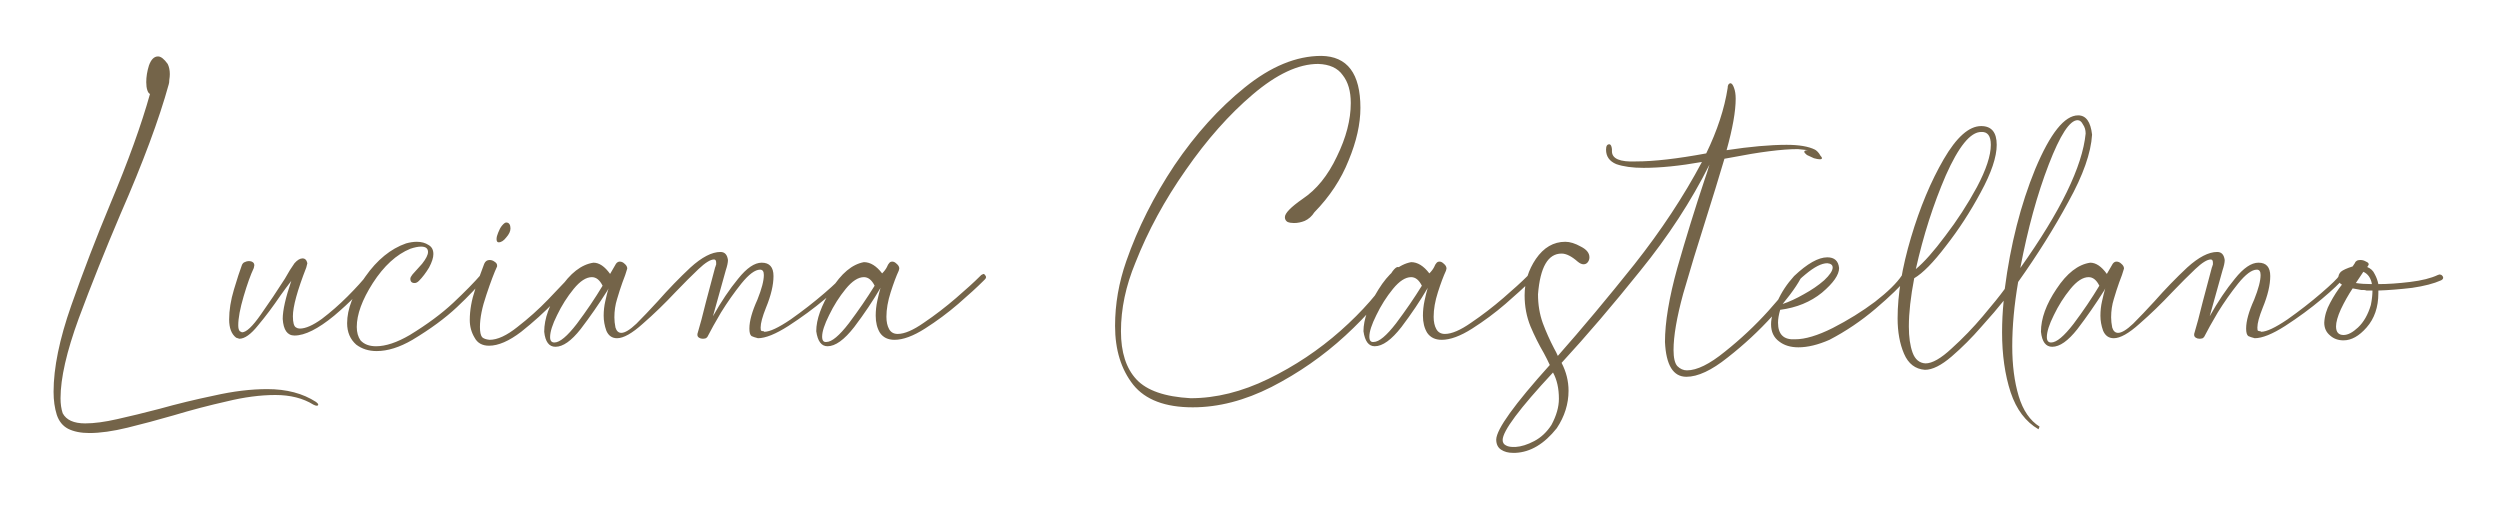 <svg width="280" height="57" viewBox="0 0 280 57" fill="none" xmlns="http://www.w3.org/2000/svg">
<g filter="url(#filter0_d_3_6)">
<path d="M10.02 48.5C9.06 48.5 8.26 48.34 7.62 48.02C7.02 47.7 6.6 47.18 6.36 46.46C6.12 45.7 6 44.84 6 43.88C6 41.2 6.66 37.98 7.98 34.22C9.3 30.46 10.76 26.66 12.36 22.82C14.36 18.06 15.84 13.96 16.8 10.52C16.68 10.48 16.58 10.34 16.5 10.1C16.42 9.86 16.38 9.56 16.38 9.2C16.38 8.6 16.48 7.98 16.68 7.34C16.92 6.66 17.26 6.32 17.7 6.32C18.02 6.32 18.38 6.6 18.78 7.16C18.94 7.48 19.02 7.86 19.02 8.3C19.02 8.5 19 8.72 18.96 8.96C18.96 9.16 18.94 9.32 18.9 9.44C17.82 13.36 16.02 18.2 13.5 23.96C11.78 28 10.22 31.9 8.82 35.66C7.46 39.38 6.78 42.36 6.78 44.6C6.78 45.24 6.86 45.8 7.02 46.28C7.42 47.04 8.26 47.42 9.54 47.42C10.54 47.42 11.74 47.26 13.14 46.94C14.58 46.62 16.14 46.24 17.82 45.8C19.82 45.24 21.88 44.74 24 44.3C26.12 43.82 28.1 43.58 29.94 43.58C32.1 43.58 33.92 44.06 35.4 45.02C35.56 45.14 35.64 45.24 35.64 45.32C35.64 45.4 35.58 45.44 35.46 45.44C35.38 45.44 35.26 45.4 35.1 45.32C33.94 44.6 32.52 44.24 30.84 44.24C29.16 44.24 27.34 44.48 25.38 44.96C23.42 45.4 21.44 45.92 19.44 46.52C17.64 47.04 15.92 47.5 14.28 47.9C12.64 48.3 11.22 48.5 10.02 48.5ZM26.804 37.94L26.444 37.82C25.924 37.42 25.664 36.74 25.664 35.78C25.664 34.74 25.844 33.62 26.204 32.42C26.564 31.22 26.864 30.3 27.104 29.66C27.184 29.5 27.284 29.4 27.404 29.36C27.564 29.28 27.724 29.24 27.884 29.24C28.044 29.24 28.184 29.28 28.304 29.36C28.424 29.44 28.484 29.56 28.484 29.72L28.424 30.02C28.064 30.78 27.684 31.84 27.284 33.2C26.884 34.56 26.684 35.64 26.684 36.44C26.684 36.76 26.744 36.98 26.864 37.1L27.104 37.22C27.584 37.22 28.284 36.56 29.204 35.24C30.164 33.88 31.064 32.54 31.904 31.22C32.304 30.5 32.664 29.92 32.984 29.48C33.304 29.12 33.604 28.94 33.884 28.94C34.164 28.94 34.344 29.12 34.424 29.48L34.304 29.96C33.304 32.52 32.804 34.34 32.804 35.42C32.804 36.14 32.924 36.56 33.164 36.68C33.284 36.76 33.424 36.8 33.584 36.8C34.224 36.8 35.044 36.44 36.044 35.72C37.044 34.96 38.004 34.12 38.924 33.2C39.884 32.24 40.644 31.4 41.204 30.68C41.324 30.56 41.424 30.5 41.504 30.5C41.584 30.5 41.644 30.52 41.684 30.56C41.724 30.6 41.744 30.66 41.744 30.74C41.744 30.82 41.724 30.9 41.684 30.98C40.644 32.38 39.224 33.84 37.424 35.36C35.624 36.84 34.144 37.58 32.984 37.58C32.184 37.58 31.744 36.96 31.664 35.72C31.664 34.76 31.984 33.34 32.624 31.46C32.224 31.98 31.824 32.52 31.424 33.08C30.584 34.32 29.744 35.44 28.904 36.44C28.104 37.44 27.404 37.94 26.804 37.94ZM42.178 39.32C41.298 39.32 40.538 39.08 39.898 38.6C39.218 38 38.878 37.2 38.878 36.2C38.878 34.6 39.558 32.86 40.918 30.98C42.238 29.1 43.758 27.86 45.478 27.26C45.918 27.14 46.318 27.08 46.678 27.08C47.198 27.08 47.638 27.2 47.998 27.44C48.358 27.64 48.538 27.98 48.538 28.46C48.538 28.86 48.378 29.36 48.058 29.96C47.698 30.56 47.318 31.06 46.918 31.46C46.758 31.62 46.598 31.7 46.438 31.7C46.278 31.7 46.158 31.66 46.078 31.58C45.998 31.5 45.958 31.38 45.958 31.22C45.958 31.1 46.038 30.94 46.198 30.74L47.278 29.54C47.718 28.98 47.938 28.54 47.938 28.22C47.938 27.82 47.678 27.62 47.158 27.62C46.838 27.62 46.438 27.7 45.958 27.86C44.398 28.5 42.998 29.78 41.758 31.7C40.558 33.58 39.958 35.22 39.958 36.62C39.958 37.22 40.098 37.72 40.378 38.12C40.778 38.56 41.358 38.78 42.118 38.78C43.198 38.78 44.458 38.36 45.898 37.52C47.858 36.32 49.478 35.12 50.758 33.92C52.078 32.68 53.118 31.62 53.878 30.74C53.958 30.66 54.038 30.62 54.118 30.62C54.198 30.62 54.258 30.66 54.298 30.74C54.378 30.78 54.418 30.82 54.418 30.86C54.418 30.94 54.398 31 54.358 31.04C53.558 32.04 52.498 33.16 51.178 34.4C49.858 35.64 48.198 36.86 46.198 38.06C44.758 38.9 43.418 39.32 42.178 39.32ZM54.774 38.72C54.014 38.72 53.474 38.42 53.154 37.82C52.794 37.22 52.614 36.56 52.614 35.84C52.614 34.76 52.814 33.62 53.214 32.42C53.614 31.22 53.954 30.26 54.234 29.54C54.354 29.26 54.554 29.12 54.834 29.12C55.034 29.12 55.214 29.18 55.374 29.3C55.574 29.42 55.674 29.56 55.674 29.72V29.84C55.354 30.52 54.954 31.58 54.474 33.02C53.994 34.42 53.754 35.62 53.754 36.62C53.754 37.18 53.834 37.56 53.994 37.76C54.154 37.92 54.434 38.02 54.834 38.06C55.714 38.06 56.754 37.58 57.954 36.62C59.194 35.66 60.334 34.64 61.374 33.56C62.454 32.44 63.254 31.6 63.774 31.04C63.814 30.96 63.854 30.9 63.894 30.86C63.974 30.78 64.054 30.74 64.134 30.74C64.214 30.74 64.294 30.78 64.374 30.86C64.454 30.9 64.494 30.96 64.494 31.04L64.374 31.28C63.974 31.76 63.214 32.6 62.094 33.8C60.974 34.96 59.734 36.08 58.374 37.16C57.014 38.2 55.814 38.72 54.774 38.72ZM55.854 27.14C55.694 27.14 55.614 27.02 55.614 26.78C55.614 26.58 55.674 26.34 55.794 26.06C55.914 25.74 56.054 25.48 56.214 25.28C56.414 25.04 56.574 24.92 56.694 24.92C56.854 24.92 56.974 24.98 57.054 25.1C57.134 25.22 57.174 25.38 57.174 25.58C57.174 25.9 57.014 26.24 56.694 26.6C56.414 26.96 56.134 27.14 55.854 27.14ZM62.211 38.84C61.491 38.84 61.071 38.28 60.951 37.16C60.951 35.68 61.531 34.08 62.691 32.36C63.851 30.6 65.111 29.62 66.471 29.42C67.111 29.42 67.731 29.84 68.331 30.68L68.991 29.54C69.111 29.38 69.251 29.3 69.411 29.3C69.611 29.3 69.791 29.38 69.951 29.54C70.151 29.7 70.251 29.88 70.251 30.08C70.131 30.52 69.951 31.04 69.711 31.64C69.511 32.2 69.311 32.82 69.111 33.5C68.911 34.14 68.811 34.82 68.811 35.54C68.811 35.9 68.851 36.28 68.931 36.68C69.051 37.08 69.271 37.28 69.591 37.28C69.991 37.28 70.551 36.94 71.271 36.26C71.991 35.54 72.791 34.7 73.671 33.74C74.871 32.38 76.091 31.12 77.331 29.96C78.611 28.8 79.731 28.22 80.691 28.22C81.171 28.22 81.451 28.52 81.531 29.12C81.531 29.4 81.451 29.78 81.291 30.26L79.851 35.42C80.771 33.78 81.711 32.38 82.671 31.22C83.631 30.02 84.511 29.42 85.311 29.42C86.191 29.42 86.631 29.92 86.631 30.92C86.631 31.92 86.351 33.1 85.791 34.46C85.391 35.46 85.191 36.2 85.191 36.68C85.191 36.88 85.211 37 85.251 37.04C85.331 37.08 85.431 37.1 85.551 37.1C85.551 37.14 85.571 37.16 85.611 37.16C86.211 37.16 87.191 36.7 88.551 35.78C89.911 34.82 91.171 33.84 92.331 32.84C93.491 31.84 94.171 31.18 94.371 30.86C94.451 30.74 94.531 30.68 94.611 30.68C94.691 30.68 94.751 30.72 94.791 30.8C94.871 30.84 94.911 30.9 94.911 30.98L94.851 31.16C94.451 31.68 93.631 32.46 92.391 33.5C91.151 34.54 89.791 35.54 88.311 36.5C86.871 37.42 85.731 37.88 84.891 37.88C84.571 37.8 84.331 37.72 84.171 37.64C84.011 37.52 83.931 37.24 83.931 36.8C83.931 35.96 84.231 34.88 84.831 33.56C85.311 32.36 85.551 31.44 85.551 30.8C85.551 30.4 85.411 30.2 85.131 30.2C84.571 30.2 83.871 30.72 83.031 31.76C82.231 32.76 81.471 33.84 80.751 35C80.071 36.16 79.591 37.02 79.311 37.58C79.271 37.7 79.191 37.8 79.071 37.88C78.951 37.92 78.831 37.94 78.711 37.94C78.551 37.94 78.411 37.9 78.291 37.82C78.171 37.74 78.111 37.64 78.111 37.52V37.4C78.391 36.48 78.711 35.28 79.071 33.8C79.471 32.28 79.811 31 80.091 29.96C80.131 29.88 80.151 29.82 80.151 29.78C80.191 29.7 80.211 29.64 80.211 29.6C80.211 29.56 80.211 29.5 80.211 29.42C80.211 29.18 80.131 29.06 79.971 29.06C79.571 29.06 78.991 29.42 78.231 30.14C77.471 30.86 76.611 31.72 75.651 32.72C74.451 34 73.231 35.18 71.991 36.26C70.791 37.34 69.831 37.88 69.111 37.88C68.551 37.88 68.151 37.6 67.911 37.04C67.711 36.48 67.611 35.92 67.611 35.36C67.611 34.8 67.671 34.26 67.791 33.74C67.911 33.18 68.031 32.7 68.151 32.3C68.111 32.38 68.071 32.46 68.031 32.54C67.071 34.06 66.071 35.5 65.031 36.86C63.991 38.18 63.051 38.84 62.211 38.84ZM62.091 38.36C62.691 38.36 63.531 37.66 64.611 36.26C65.691 34.82 66.651 33.4 67.491 32C67.171 31.36 66.771 31.04 66.291 31.04C65.651 31.04 64.971 31.48 64.251 32.36C63.531 33.24 62.911 34.22 62.391 35.3C61.871 36.34 61.611 37.16 61.611 37.76C61.611 38.16 61.771 38.36 62.091 38.36ZM92.679 38.78C91.999 38.78 91.579 38.22 91.419 37.1C91.419 35.78 91.979 34.22 93.099 32.42C94.219 30.62 95.439 29.6 96.759 29.36C97.479 29.36 98.159 29.78 98.799 30.62C99.039 30.38 99.219 30.14 99.339 29.9C99.419 29.7 99.499 29.56 99.579 29.48C99.659 29.36 99.779 29.3 99.939 29.3C100.099 29.3 100.259 29.38 100.419 29.54C100.619 29.7 100.719 29.88 100.719 30.08L100.659 30.32C100.379 30.92 100.079 31.72 99.759 32.72C99.439 33.72 99.279 34.64 99.279 35.48C99.279 36.04 99.379 36.5 99.579 36.86C99.779 37.22 100.099 37.4 100.539 37.4C101.299 37.4 102.279 36.98 103.479 36.14C104.719 35.3 105.919 34.38 107.079 33.38C108.239 32.38 109.119 31.58 109.719 30.98C109.799 30.9 109.859 30.84 109.899 30.8L110.139 30.68C110.219 30.68 110.279 30.72 110.319 30.8C110.399 30.88 110.439 30.96 110.439 31.04C110.439 31.12 110.399 31.2 110.319 31.28C110.239 31.36 110.159 31.44 110.079 31.52C109.439 32.16 108.519 33 107.319 34.04C106.159 35.04 104.919 35.96 103.599 36.8C102.279 37.64 101.139 38.06 100.179 38.06C99.459 38.06 98.919 37.8 98.559 37.28C98.239 36.76 98.079 36.12 98.079 35.36C98.079 34.8 98.139 34.24 98.259 33.68C98.379 33.12 98.499 32.64 98.619 32.24C97.779 33.68 96.799 35.14 95.679 36.62C94.559 38.06 93.559 38.78 92.679 38.78ZM92.559 38.3C93.159 38.3 93.999 37.6 95.079 36.2C96.159 34.76 97.119 33.36 97.959 32C97.639 31.36 97.239 31.04 96.759 31.04C96.119 31.04 95.439 31.48 94.719 32.36C93.999 33.24 93.379 34.22 92.859 35.3C92.339 36.34 92.079 37.14 92.079 37.7C92.079 38.14 92.239 38.34 92.559 38.3ZM133.587 45.62C130.507 45.62 128.287 44.78 126.927 43.1C125.567 41.38 124.887 39.18 124.887 36.5C124.887 34.06 125.307 31.64 126.147 29.24C127.427 25.56 129.227 21.98 131.547 18.5C133.907 15.02 136.527 12.12 139.407 9.8C142.327 7.44 145.187 6.26 147.987 6.26C150.907 6.3 152.367 8.24 152.367 12.08C152.367 13.88 151.927 15.84 151.047 17.96C150.207 20.08 148.927 22.02 147.207 23.78C146.927 24.22 146.567 24.54 146.127 24.74C145.727 24.9 145.327 24.98 144.927 24.98C144.647 24.98 144.407 24.94 144.207 24.86C144.007 24.74 143.907 24.56 143.907 24.32C143.907 23.88 144.567 23.2 145.887 22.28C147.447 21.24 148.727 19.66 149.727 17.54C150.767 15.42 151.287 13.42 151.287 11.54C151.287 10.22 150.987 9.18 150.387 8.42C149.827 7.62 148.907 7.2 147.627 7.16C145.427 7.16 142.987 8.3 140.307 10.58C137.667 12.82 135.167 15.64 132.807 19.04C130.447 22.4 128.567 25.86 127.167 29.42C126.087 32.02 125.547 34.58 125.547 37.1C125.547 39.46 126.127 41.26 127.287 42.5C128.447 43.74 130.467 44.44 133.347 44.6C136.187 44.6 139.087 43.88 142.047 42.44C145.007 41 147.707 39.2 150.147 37.04C152.587 34.88 154.527 32.66 155.967 30.38C156.207 30.06 156.407 29.9 156.567 29.9C156.687 29.9 156.767 30 156.807 30.2C156.807 30.32 156.747 30.46 156.627 30.62C155.147 32.98 153.167 35.3 150.687 37.58C148.207 39.86 145.447 41.78 142.407 43.34C139.407 44.86 136.467 45.62 133.587 45.62ZM153.968 38.78C153.288 38.78 152.868 38.22 152.708 37.1C152.708 35.78 153.268 34.22 154.388 32.42C155.508 30.62 156.728 29.6 158.048 29.36C158.768 29.36 159.448 29.78 160.088 30.62C160.328 30.38 160.508 30.14 160.628 29.9C160.708 29.7 160.788 29.56 160.868 29.48C160.948 29.36 161.068 29.3 161.228 29.3C161.388 29.3 161.548 29.38 161.708 29.54C161.908 29.7 162.008 29.88 162.008 30.08L161.948 30.32C161.668 30.92 161.368 31.72 161.048 32.72C160.728 33.72 160.568 34.64 160.568 35.48C160.568 36.04 160.668 36.5 160.868 36.86C161.068 37.22 161.388 37.4 161.828 37.4C162.588 37.4 163.568 36.98 164.768 36.14C166.008 35.3 167.208 34.38 168.368 33.38C169.528 32.38 170.408 31.58 171.008 30.98C171.088 30.9 171.148 30.84 171.188 30.8L171.428 30.68C171.508 30.68 171.568 30.72 171.608 30.8C171.688 30.88 171.728 30.96 171.728 31.04C171.728 31.12 171.688 31.2 171.608 31.28C171.528 31.36 171.448 31.44 171.368 31.52C170.728 32.16 169.808 33 168.608 34.04C167.448 35.04 166.208 35.96 164.888 36.8C163.568 37.64 162.428 38.06 161.468 38.06C160.748 38.06 160.208 37.8 159.848 37.28C159.528 36.76 159.368 36.12 159.368 35.36C159.368 34.8 159.428 34.24 159.548 33.68C159.668 33.12 159.788 32.64 159.908 32.24C159.068 33.68 158.088 35.14 156.968 36.62C155.848 38.06 154.848 38.78 153.968 38.78ZM153.848 38.3C154.448 38.3 155.288 37.6 156.368 36.2C157.448 34.76 158.408 33.36 159.248 32C158.928 31.36 158.528 31.04 158.048 31.04C157.408 31.04 156.728 31.48 156.008 32.36C155.288 33.24 154.668 34.22 154.148 35.3C153.628 36.34 153.368 37.14 153.368 37.7C153.368 38.14 153.528 38.34 153.848 38.3ZM169.737 50.72H169.437C168.917 50.72 168.477 50.6 168.117 50.36C167.757 50.12 167.577 49.74 167.577 49.22C167.617 48.06 169.617 45.28 173.577 40.88C173.377 40.44 173.157 40 172.917 39.56C172.357 38.6 171.857 37.6 171.417 36.56C170.977 35.48 170.757 34.32 170.757 33.08C170.757 31.6 171.177 30.24 172.017 29C172.897 27.72 173.997 27.08 175.317 27.08C175.837 27.08 176.417 27.26 177.057 27.62C177.697 27.94 178.017 28.34 178.017 28.82C178.017 29.02 177.957 29.2 177.837 29.36C177.717 29.52 177.557 29.6 177.357 29.6C177.157 29.6 176.937 29.5 176.697 29.3C176.017 28.7 175.417 28.4 174.897 28.4C173.377 28.4 172.497 29.92 172.257 32.96C172.257 34.12 172.437 35.2 172.797 36.2C173.157 37.16 173.577 38.1 174.057 39.02C174.217 39.3 174.357 39.58 174.477 39.86C177.197 36.78 180.057 33.36 183.057 29.6C186.057 25.8 188.577 21.98 190.617 18.14C188.137 18.58 185.957 18.8 184.077 18.8C182.837 18.8 181.817 18.66 181.017 18.38C180.257 18.06 179.877 17.52 179.877 16.76C179.877 16.36 179.997 16.16 180.237 16.16C180.397 16.16 180.497 16.34 180.537 16.7V16.94C180.537 17.78 181.437 18.16 183.237 18.08C185.237 18.08 187.857 17.78 191.097 17.18C192.337 14.62 193.137 12.18 193.497 9.86C193.497 9.54 193.597 9.36 193.797 9.32C193.957 9.32 194.097 9.5 194.217 9.86C194.337 10.18 194.397 10.58 194.397 11.06C194.397 12.46 194.057 14.38 193.377 16.82C196.017 16.42 198.257 16.22 200.097 16.22C201.497 16.22 202.557 16.4 203.277 16.76C203.357 16.8 203.457 16.88 203.577 17C203.697 17.12 203.797 17.26 203.877 17.42C203.997 17.54 204.057 17.64 204.057 17.72C204.057 17.8 203.977 17.84 203.817 17.84C203.657 17.84 203.437 17.8 203.157 17.72C202.877 17.6 202.617 17.48 202.377 17.36C202.177 17.2 202.077 17.08 202.077 17C202.077 16.88 202.217 16.82 202.497 16.82L201.357 16.7C199.597 16.7 197.077 17.02 193.797 17.66C193.597 17.7 193.377 17.74 193.137 17.78C192.497 19.94 191.797 22.22 191.037 24.62C190.117 27.5 189.277 30.26 188.517 32.9C187.797 35.54 187.437 37.64 187.437 39.2C187.437 40.08 187.577 40.68 187.857 41C188.177 41.32 188.537 41.48 188.937 41.48C190.057 41.48 191.477 40.78 193.197 39.38C194.957 37.98 196.577 36.46 198.057 34.82C199.537 33.18 200.537 31.88 201.057 30.92C201.137 30.8 201.237 30.74 201.357 30.74C201.437 30.74 201.517 30.78 201.597 30.86C201.677 30.9 201.717 30.96 201.717 31.04L201.657 31.22C201.097 32.26 200.057 33.64 198.537 35.36C197.017 37.04 195.337 38.6 193.497 40.04C191.697 41.48 190.157 42.2 188.877 42.2C187.397 42.2 186.597 40.9 186.477 38.3C186.477 36.1 186.937 33.34 187.857 30.02C188.817 26.66 189.837 23.36 190.917 20.12C191.117 19.56 191.297 19 191.457 18.44C189.417 22.52 186.837 26.48 183.717 30.32C180.637 34.16 177.697 37.6 174.897 40.64C175.417 41.64 175.677 42.68 175.677 43.76C175.677 45.24 175.237 46.64 174.357 47.96C172.957 49.72 171.417 50.64 169.737 50.72ZM169.737 50.06C170.377 50.02 171.077 49.8 171.837 49.4C172.597 49 173.237 48.4 173.757 47.6C174.317 46.56 174.597 45.58 174.597 44.66C174.597 43.5 174.377 42.52 173.937 41.72C170.177 45.76 168.297 48.28 168.297 49.28C168.297 49.56 168.417 49.76 168.657 49.88C168.857 50 169.137 50.06 169.497 50.06H169.737ZM201.419 38.9C200.539 38.9 199.819 38.68 199.259 38.24C198.659 37.8 198.359 37.16 198.359 36.32C198.359 35.6 198.599 34.74 199.079 33.74C199.519 32.74 200.139 31.8 200.939 30.92C202.419 29.52 203.659 28.82 204.659 28.82C205.459 28.82 205.899 29.22 205.979 30.02C205.979 30.78 205.339 31.7 204.059 32.78C202.779 33.82 201.219 34.46 199.379 34.7C199.219 35.26 199.139 35.74 199.139 36.14C199.139 37.46 199.779 38.08 201.059 38C202.179 38 203.579 37.58 205.259 36.74C206.979 35.86 208.559 34.88 209.999 33.8C211.439 32.68 212.439 31.7 212.999 30.86C213.079 30.74 213.159 30.68 213.239 30.68C213.319 30.68 213.399 30.74 213.479 30.86C213.559 30.94 213.599 31.02 213.599 31.1L213.539 31.22C212.859 32.06 211.699 33.18 210.059 34.58C208.459 35.94 206.739 37.1 204.899 38.06C203.619 38.62 202.459 38.9 201.419 38.9ZM199.679 34.04C200.399 33.8 201.179 33.44 202.019 32.96C202.899 32.48 203.659 31.96 204.299 31.4C204.939 30.8 205.259 30.32 205.259 29.96C205.259 29.68 205.059 29.52 204.659 29.48C204.019 29.48 203.199 29.9 202.199 30.74C201.199 31.54 200.379 32.58 199.739 33.86C199.699 33.9 199.679 33.94 199.679 33.98C199.679 33.98 199.679 34 199.679 34.04ZM228.312 48.08C226.872 47.24 225.832 45.86 225.192 43.94C224.552 41.98 224.232 39.74 224.232 37.22C224.232 36.06 224.292 34.88 224.412 33.68C223.812 34.44 222.972 35.42 221.892 36.62C220.852 37.82 219.752 38.92 218.592 39.92C217.432 40.92 216.432 41.42 215.592 41.42C214.512 41.34 213.732 40.74 213.252 39.62C212.772 38.5 212.532 37.18 212.532 35.66C212.532 32.98 213.032 29.96 214.032 26.6C215.032 23.24 216.252 20.32 217.692 17.84C219.132 15.36 220.532 14.12 221.892 14.12C223.052 14.12 223.632 14.82 223.632 16.22C223.632 17.58 223.032 19.36 221.832 21.56C220.672 23.72 219.372 25.72 217.932 27.56C216.532 29.4 215.352 30.6 214.392 31.16C213.992 33.24 213.792 35.04 213.792 36.56C213.792 37.76 213.932 38.74 214.212 39.5C214.492 40.26 214.972 40.66 215.652 40.7C216.412 40.7 217.392 40.14 218.592 39.02C219.832 37.9 220.992 36.7 222.072 35.42C223.192 34.1 224.012 33.08 224.532 32.36C225.172 27.4 226.312 22.92 227.952 18.92C229.632 14.92 231.232 12.92 232.752 12.92C233.632 12.92 234.152 13.64 234.312 15.08C234.192 17.12 233.312 19.62 231.672 22.58C230.072 25.54 228.192 28.54 226.032 31.58C225.592 34.14 225.372 36.54 225.372 38.78C225.372 40.9 225.612 42.76 226.092 44.36C226.572 45.96 227.352 47.1 228.432 47.78L228.312 48.08ZM214.572 30.14C215.492 29.38 216.592 28.14 217.872 26.42C219.192 24.7 220.372 22.88 221.412 20.96C222.452 19 222.972 17.42 222.972 16.22C222.972 15.22 222.612 14.74 221.892 14.78C220.692 14.78 219.372 16.4 217.932 19.64C216.532 22.88 215.412 26.38 214.572 30.14ZM226.272 30.02C230.792 23.66 233.232 18.64 233.592 14.96C233.592 14.56 233.492 14.22 233.292 13.94C233.132 13.62 232.932 13.46 232.692 13.46C231.812 13.46 230.732 15.12 229.452 18.44C228.172 21.76 227.112 25.62 226.272 30.02ZM229.847 38.84C229.127 38.84 228.707 38.28 228.587 37.16C228.587 35.68 229.167 34.08 230.327 32.36C231.487 30.6 232.747 29.62 234.107 29.42C234.747 29.42 235.367 29.84 235.967 30.68L236.627 29.54C236.747 29.38 236.887 29.3 237.047 29.3C237.247 29.3 237.427 29.38 237.587 29.54C237.787 29.7 237.887 29.88 237.887 30.08C237.767 30.52 237.587 31.04 237.347 31.64C237.147 32.2 236.947 32.82 236.747 33.5C236.547 34.14 236.447 34.82 236.447 35.54C236.447 35.9 236.487 36.28 236.567 36.68C236.687 37.08 236.907 37.28 237.227 37.28C237.627 37.28 238.187 36.94 238.907 36.26C239.627 35.54 240.427 34.7 241.307 33.74C242.507 32.38 243.727 31.12 244.967 29.96C246.247 28.8 247.367 28.22 248.327 28.22C248.807 28.22 249.087 28.52 249.167 29.12C249.167 29.4 249.087 29.78 248.927 30.26L247.487 35.42C248.407 33.78 249.347 32.38 250.307 31.22C251.267 30.02 252.147 29.42 252.947 29.42C253.827 29.42 254.267 29.92 254.267 30.92C254.267 31.92 253.987 33.1 253.427 34.46C253.027 35.46 252.827 36.2 252.827 36.68C252.827 36.88 252.847 37 252.887 37.04C252.967 37.08 253.067 37.1 253.187 37.1C253.187 37.14 253.207 37.16 253.247 37.16C253.847 37.16 254.827 36.7 256.187 35.78C257.547 34.82 258.807 33.84 259.967 32.84C261.127 31.84 261.807 31.18 262.007 30.86C262.087 30.74 262.167 30.68 262.247 30.68C262.327 30.68 262.387 30.72 262.427 30.8C262.507 30.84 262.547 30.9 262.547 30.98L262.487 31.16C262.087 31.68 261.267 32.46 260.027 33.5C258.787 34.54 257.427 35.54 255.947 36.5C254.507 37.42 253.367 37.88 252.527 37.88C252.207 37.8 251.967 37.72 251.807 37.64C251.647 37.52 251.567 37.24 251.567 36.8C251.567 35.96 251.867 34.88 252.467 33.56C252.947 32.36 253.187 31.44 253.187 30.8C253.187 30.4 253.047 30.2 252.767 30.2C252.207 30.2 251.507 30.72 250.667 31.76C249.867 32.76 249.107 33.84 248.387 35C247.707 36.16 247.227 37.02 246.947 37.58C246.907 37.7 246.827 37.8 246.707 37.88C246.587 37.92 246.467 37.94 246.347 37.94C246.187 37.94 246.047 37.9 245.927 37.82C245.807 37.74 245.747 37.64 245.747 37.52V37.4C246.027 36.48 246.347 35.28 246.707 33.8C247.107 32.28 247.447 31 247.727 29.96C247.767 29.88 247.787 29.82 247.787 29.78C247.827 29.7 247.847 29.64 247.847 29.6C247.847 29.56 247.847 29.5 247.847 29.42C247.847 29.18 247.767 29.06 247.607 29.06C247.207 29.06 246.627 29.42 245.867 30.14C245.107 30.86 244.247 31.72 243.287 32.72C242.087 34 240.867 35.18 239.627 36.26C238.427 37.34 237.467 37.88 236.747 37.88C236.187 37.88 235.787 37.6 235.547 37.04C235.347 36.48 235.247 35.92 235.247 35.36C235.247 34.8 235.307 34.26 235.427 33.74C235.547 33.18 235.667 32.7 235.787 32.3C235.747 32.38 235.707 32.46 235.667 32.54C234.707 34.06 233.707 35.5 232.667 36.86C231.627 38.18 230.687 38.84 229.847 38.84ZM229.727 38.36C230.327 38.36 231.167 37.66 232.247 36.26C233.327 34.82 234.287 33.4 235.127 32C234.807 31.36 234.407 31.04 233.927 31.04C233.287 31.04 232.607 31.48 231.887 32.36C231.167 33.24 230.547 34.22 230.027 35.3C229.507 36.34 229.247 37.16 229.247 37.76C229.247 38.16 229.407 38.36 229.727 38.36ZM262.476 38.12C261.876 38.12 261.376 37.94 260.976 37.58C260.536 37.22 260.316 36.74 260.316 36.14C260.356 35.38 260.576 34.64 260.976 33.92C261.376 33.16 261.816 32.48 262.296 31.88C262.016 31.72 261.876 31.5 261.876 31.22C261.876 30.9 261.976 30.64 262.176 30.44C262.416 30.24 262.856 30.04 263.496 29.84C263.576 29.72 263.656 29.6 263.736 29.48C263.776 29.36 263.836 29.28 263.916 29.24C263.996 29.16 264.156 29.12 264.396 29.12C264.596 29.12 264.796 29.18 264.996 29.3C265.196 29.38 265.296 29.48 265.296 29.6C265.296 29.64 265.276 29.68 265.236 29.72C265.236 29.72 265.236 29.74 265.236 29.78C265.236 29.78 265.216 29.8 265.176 29.84C265.176 29.84 265.156 29.86 265.116 29.9C265.516 30.06 265.796 30.32 265.956 30.68C266.156 31.04 266.296 31.42 266.376 31.82C267.416 31.82 268.596 31.74 269.916 31.58C271.236 31.42 272.276 31.16 273.036 30.8L273.216 30.74C273.336 30.74 273.436 30.78 273.516 30.86C273.596 30.94 273.636 31.02 273.636 31.1C273.636 31.22 273.556 31.32 273.396 31.4C272.596 31.76 271.516 32.04 270.156 32.24C268.796 32.4 267.536 32.5 266.376 32.54V32.84C266.376 34.4 265.936 35.68 265.056 36.68C264.216 37.64 263.356 38.12 262.476 38.12ZM265.656 31.82C265.536 31.14 265.216 30.68 264.696 30.44L263.856 31.7C264.376 31.78 264.976 31.82 265.656 31.82ZM262.476 37.52C262.956 37.52 263.496 37.24 264.096 36.68C264.736 36.08 265.216 35.24 265.536 34.16C265.656 33.56 265.716 33.02 265.716 32.54C265.436 32.54 265.216 32.54 265.056 32.54C264.936 32.5 264.836 32.48 264.756 32.48C264.636 32.48 264.536 32.48 264.456 32.48C264.416 32.48 264.316 32.46 264.156 32.42C263.996 32.38 263.776 32.34 263.496 32.3C263.016 33.02 262.576 33.8 262.176 34.64C261.816 35.44 261.636 36.08 261.636 36.56C261.636 37.2 261.916 37.52 262.476 37.52Z" fill="#746449"/>
</g>
<defs>
<filter id="filter0_d_3_6" x="0.1" y="0.36" width="279.436" height="56.26" filterUnits="userSpaceOnUse" color-interpolation-filters="sRGB">
<feFlood flood-opacity="0" result="BackgroundImageFix"/>
<feColorMatrix in="SourceAlpha" type="matrix" values="0 0 0 0 0 0 0 0 0 0 0 0 0 0 0 0 0 0 127 0" result="hardAlpha"/>
<feOffset/>
<feGaussianBlur stdDeviation="2.95"/>
<feComposite in2="hardAlpha" operator="out"/>
<feColorMatrix type="matrix" values="0 0 0 0 1 0 0 0 0 1 0 0 0 0 1 0 0 0 0.25 0"/>
<feBlend mode="normal" in2="BackgroundImageFix" result="effect1_dropShadow_3_6"/>
<feBlend mode="normal" in="SourceGraphic" in2="effect1_dropShadow_3_6" result="shape"/>
</filter>
</defs>
</svg>
